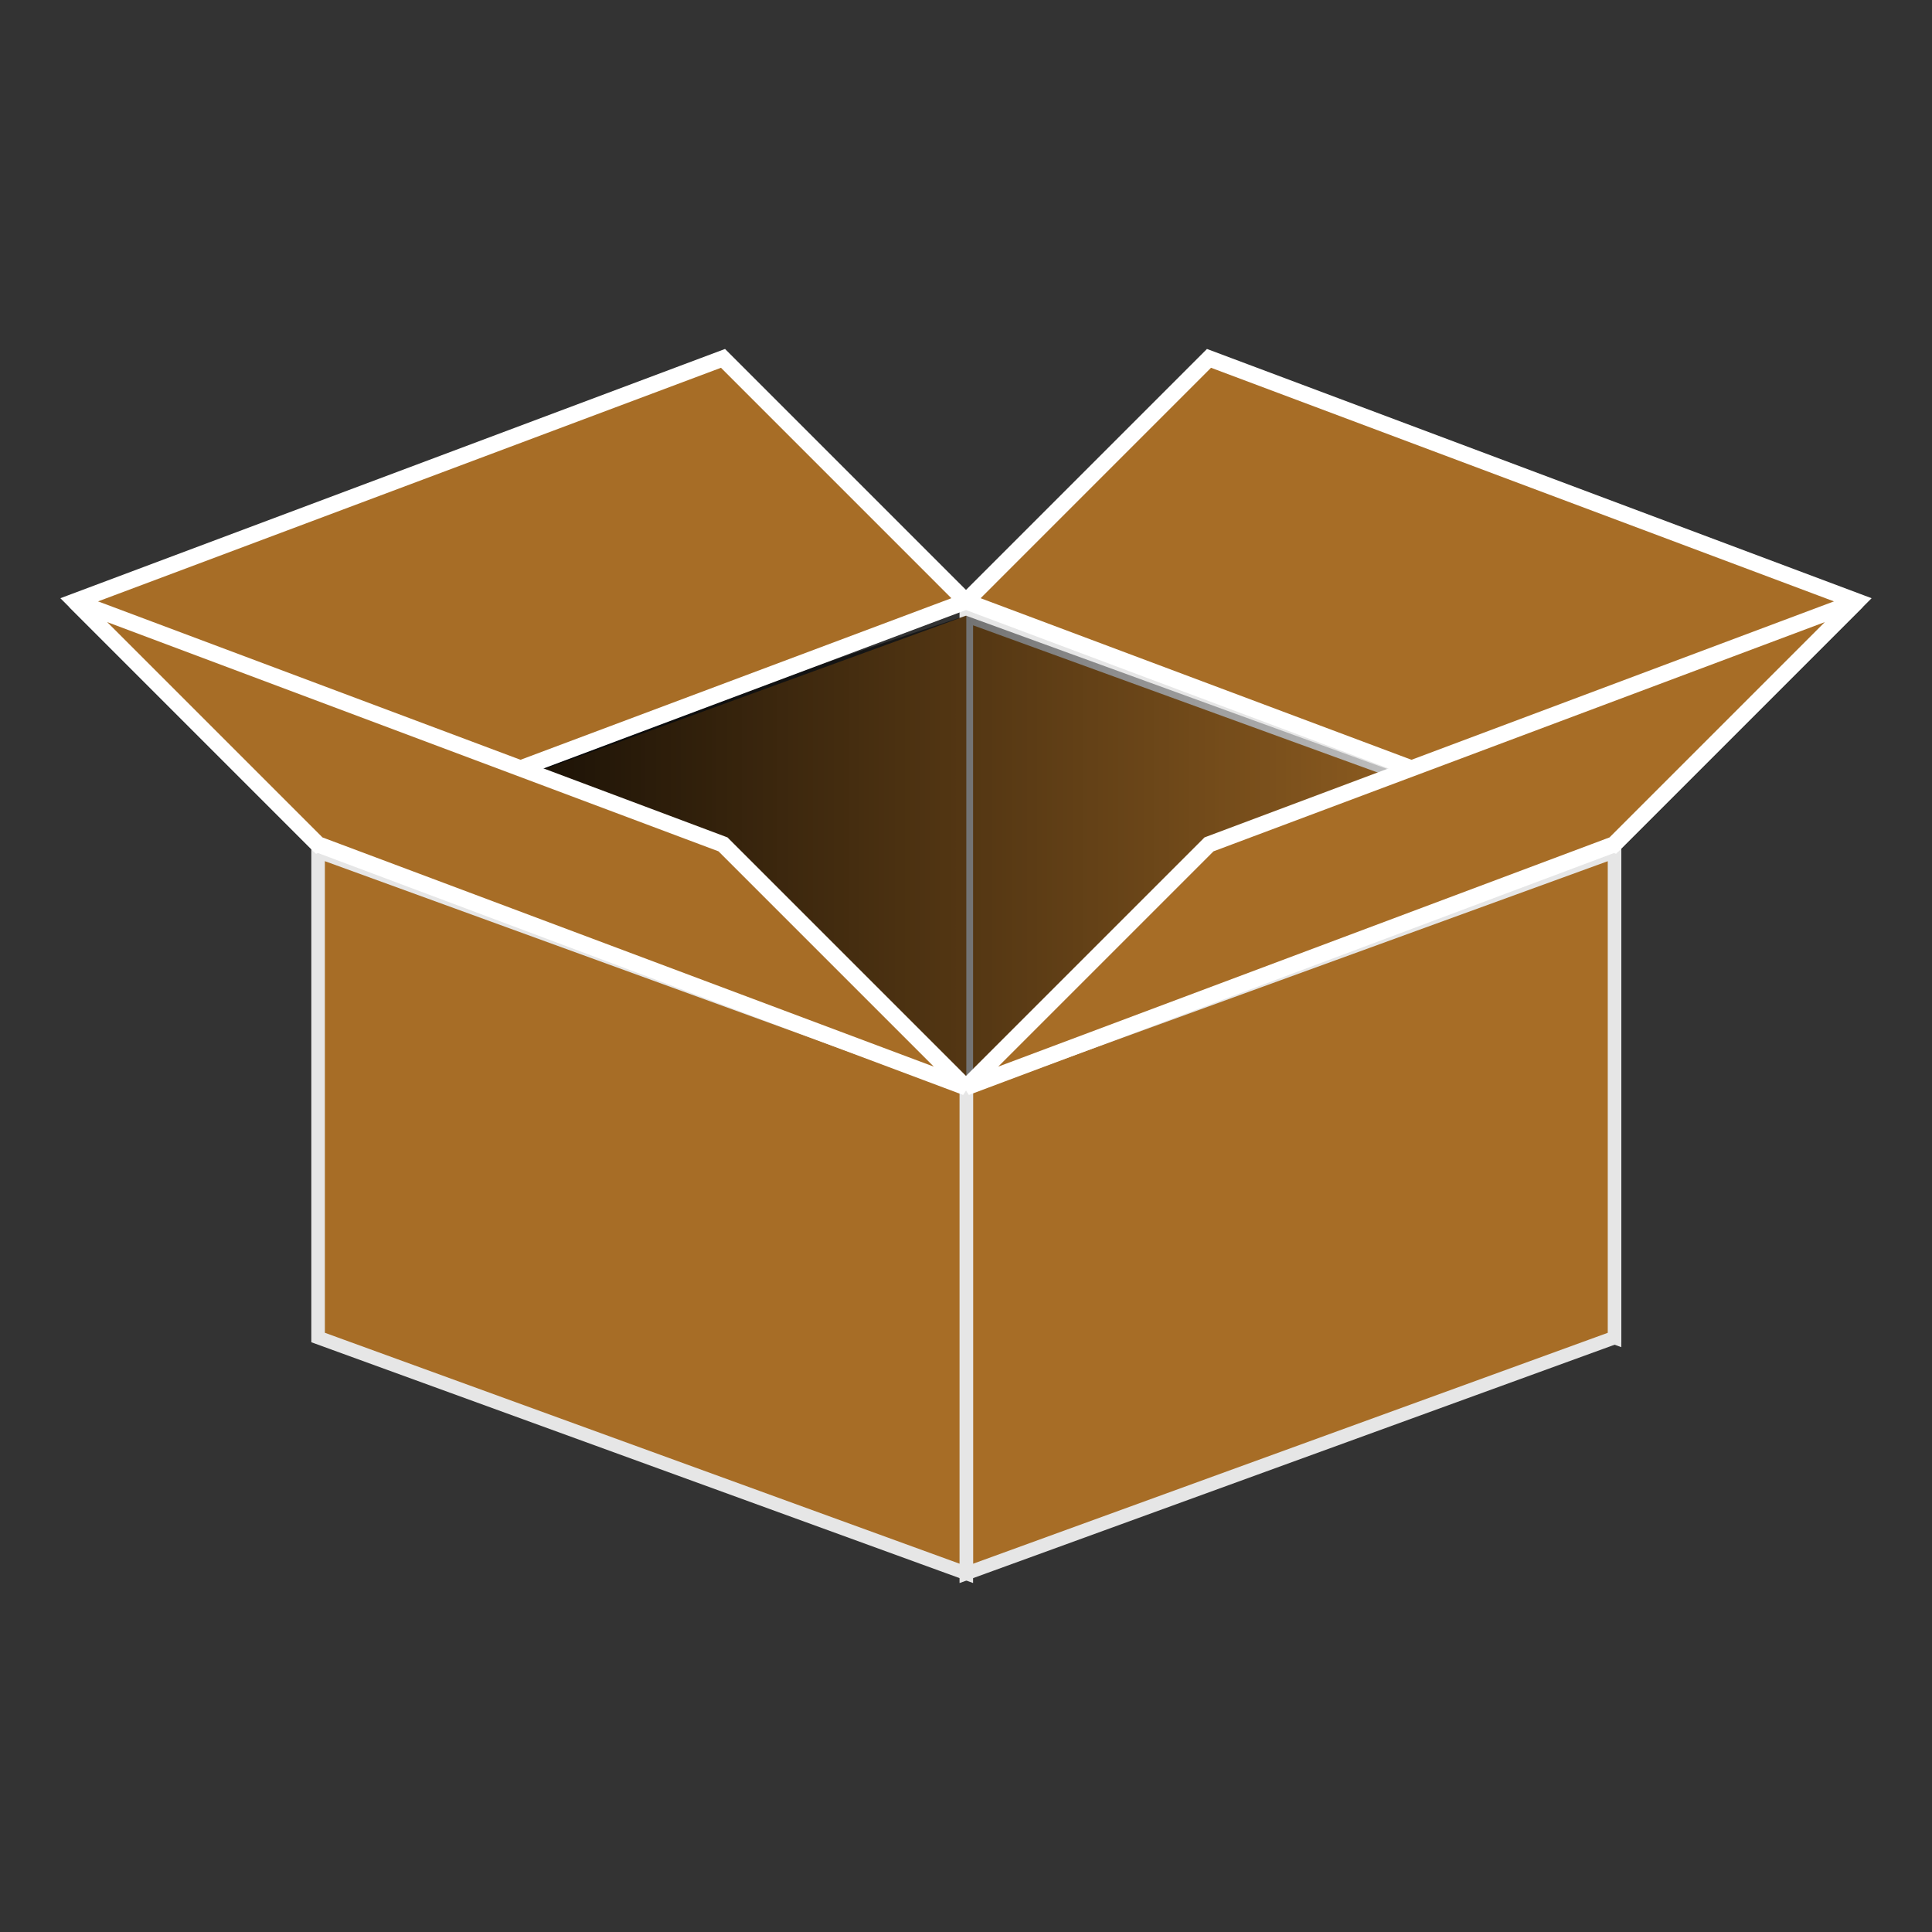 <?xml version="1.0" encoding="UTF-8" standalone="no"?>
<!-- Created with Inkscape (http://www.inkscape.org/) -->

<svg
   xmlns:dc="http://purl.org/dc/elements/1.1/"
   xmlns:cc="http://creativecommons.org/ns#"
   xmlns:rdf="http://www.w3.org/1999/02/22-rdf-syntax-ns#"
   xmlns:svg="http://www.w3.org/2000/svg"
   xmlns="http://www.w3.org/2000/svg"
   xmlns:xlink="http://www.w3.org/1999/xlink"
   xmlns:sodipodi="http://sodipodi.sourceforge.net/DTD/sodipodi-0.dtd"
   xmlns:inkscape="http://www.inkscape.org/namespaces/inkscape"
   width="128px"
   height="128px"
   viewBox="0 0 128 128"
   version="1.1"
   id="SVGRoot"
   inkscape:version="0.92.3 (2405546, 2018-03-11)"
   sodipodi:docname="box2.svg">
  <rect x="0" y="0" width="128" height="128" fill="#333333" stroke="none"/>
  <sodipodi:namedview
     id="base"
     pagecolor="#ffffff"
     bordercolor="#666666"
     borderopacity="1.0"
     inkscape:pageopacity="0.0"
     inkscape:pageshadow="2"
     inkscape:zoom="2"
     inkscape:cx="97.453594"
     inkscape:cy="77.57489"
     inkscape:document-units="px"
     inkscape:current-layer="layer1"
     showgrid="true"
     inkscape:window-width="1299"
     inkscape:window-height="713"
     inkscape:window-x="67"
     inkscape:window-y="27"
     inkscape:window-maximized="1"
     inkscape:grid-bbox="true">
    <inkscape:grid
       type="xygrid"
       id="grid1374" />
  </sodipodi:namedview>
  <defs
     id="defs815">
    <linearGradient
       inkscape:collect="always"
       id="linearGradient1425">
      <stop
         style="stop-color:#000000;stop-opacity:1;"
         offset="0"
         id="stop1421" />
      <stop
         style="stop-color:#000000;stop-opacity:0;"
         offset="1"
         id="stop1423" />
    </linearGradient>
    <linearGradient
       inkscape:collect="always"
       xlink:href="#linearGradient1425"
       id="linearGradient1427"
       x1="20"
       y1="43.441"
       x2="100"
       y2="43.441"
       gradientUnits="userSpaceOnUse"
       gradientTransform="matrix(1.073,0,0,1.073,-0.398,9.79)" />
  </defs>
  <g
     id="layer1"
     inkscape:groupmode="layer"
     inkscape:label="Layer 1">
    <rect
       transform="matrix(0.94,0.342,0,1,0,0)"
       y="17.496"
       x="68.107"
       height="32.199"
       width="45.687"
       id="rect1382"
       style="fill:#a76d26;fill-opacity:1;stroke:#e6e6e6;stroke-width:0.954;stroke-linecap:round;stroke-linejoin:miter;stroke-miterlimit:4;stroke-dasharray:none;stroke-dashoffset:0;stroke-opacity:1" />
    <rect
       transform="matrix(-0.94,0.342,0,1,0,0)"
       y="95.335"
       x="-113.794"
       height="32.199"
       width="45.687"
       id="rect1380"
       style="fill:#a76d26;fill-opacity:1;stroke:#e6e6e6;stroke-width:0.954;stroke-linecap:round;stroke-linejoin:miter;stroke-miterlimit:4;stroke-dasharray:none;stroke-dashoffset:0;stroke-opacity:1" />
    <rect
       style="fill:#a76d26;fill-opacity:1;stroke:none;stroke-width:0.954;stroke-linecap:round;stroke-linejoin:miter;stroke-miterlimit:4;stroke-dasharray:none;stroke-dashoffset:0;stroke-opacity:1"
       id="rect1384"
       width="45.687"
       height="32.199"
       x="-68.107"
       y="64.084"
       transform="matrix(-0.94,0.342,0,1,0,0)" />
    <rect
       style="fill:#a76d26;fill-opacity:1;stroke:#e6e6e6;stroke-width:0.954;stroke-linecap:round;stroke-linejoin:miter;stroke-miterlimit:4;stroke-dasharray:none;stroke-dashoffset:0;stroke-opacity:1"
       id="rect1376"
       width="45.687"
       height="32.199"
       x="22.42"
       y="48.747"
       transform="matrix(0.94,0.342,0,1,0,0)" />
    <path
       style="fill:url(#linearGradient1427);fill-opacity:1;stroke:none;stroke-width:1.073px;stroke-linecap:butt;stroke-linejoin:miter;stroke-opacity:1"
       d="M 21.068,56.416 C 44.01,47.221 64,40.79 64,40.79 l 42.932,15.626 -42.932,15.626 z"
       id="path1419"
       inkscape:connector-curvature="0" />
    <path
       inkscape:connector-curvature="0"
       id="path1450"
       d="M 80.099,23.743 64,39.843 106.932,55.942 123.031,39.843 Z"
       style="fill:#a76d26;fill-opacity:1;stroke:#ffffff;stroke-width:1.073px;stroke-linecap:butt;stroke-linejoin:miter;stroke-opacity:1" />
    <path
       style="fill:#a76d26;fill-opacity:1;stroke:#ffffff;stroke-width:1.073px;stroke-linecap:butt;stroke-linejoin:miter;stroke-opacity:1"
       d="M 47.901,23.743 64,39.843 21.068,55.942 4.969,39.843 Z"
       id="path1452"
       inkscape:connector-curvature="0" />
    <path
       style="fill:#a76d26;fill-opacity:1;stroke:#ffffff;stroke-width:1.073px;stroke-linecap:butt;stroke-linejoin:miter;stroke-opacity:1"
       d="M 64,72.041 80.099,55.942 123.031,39.843 106.932,55.942 Z"
       id="path1454"
       inkscape:connector-curvature="0" />
    <path
       inkscape:connector-curvature="0"
       id="path1465"
       d="M 64,72.041 47.901,55.942 4.969,39.843 21.068,55.942 Z"
       style="fill:#a76d26;fill-opacity:1;stroke:#ffffff;stroke-width:1.073px;stroke-linecap:butt;stroke-linejoin:miter;stroke-opacity:1" />
  </g>
</svg>
